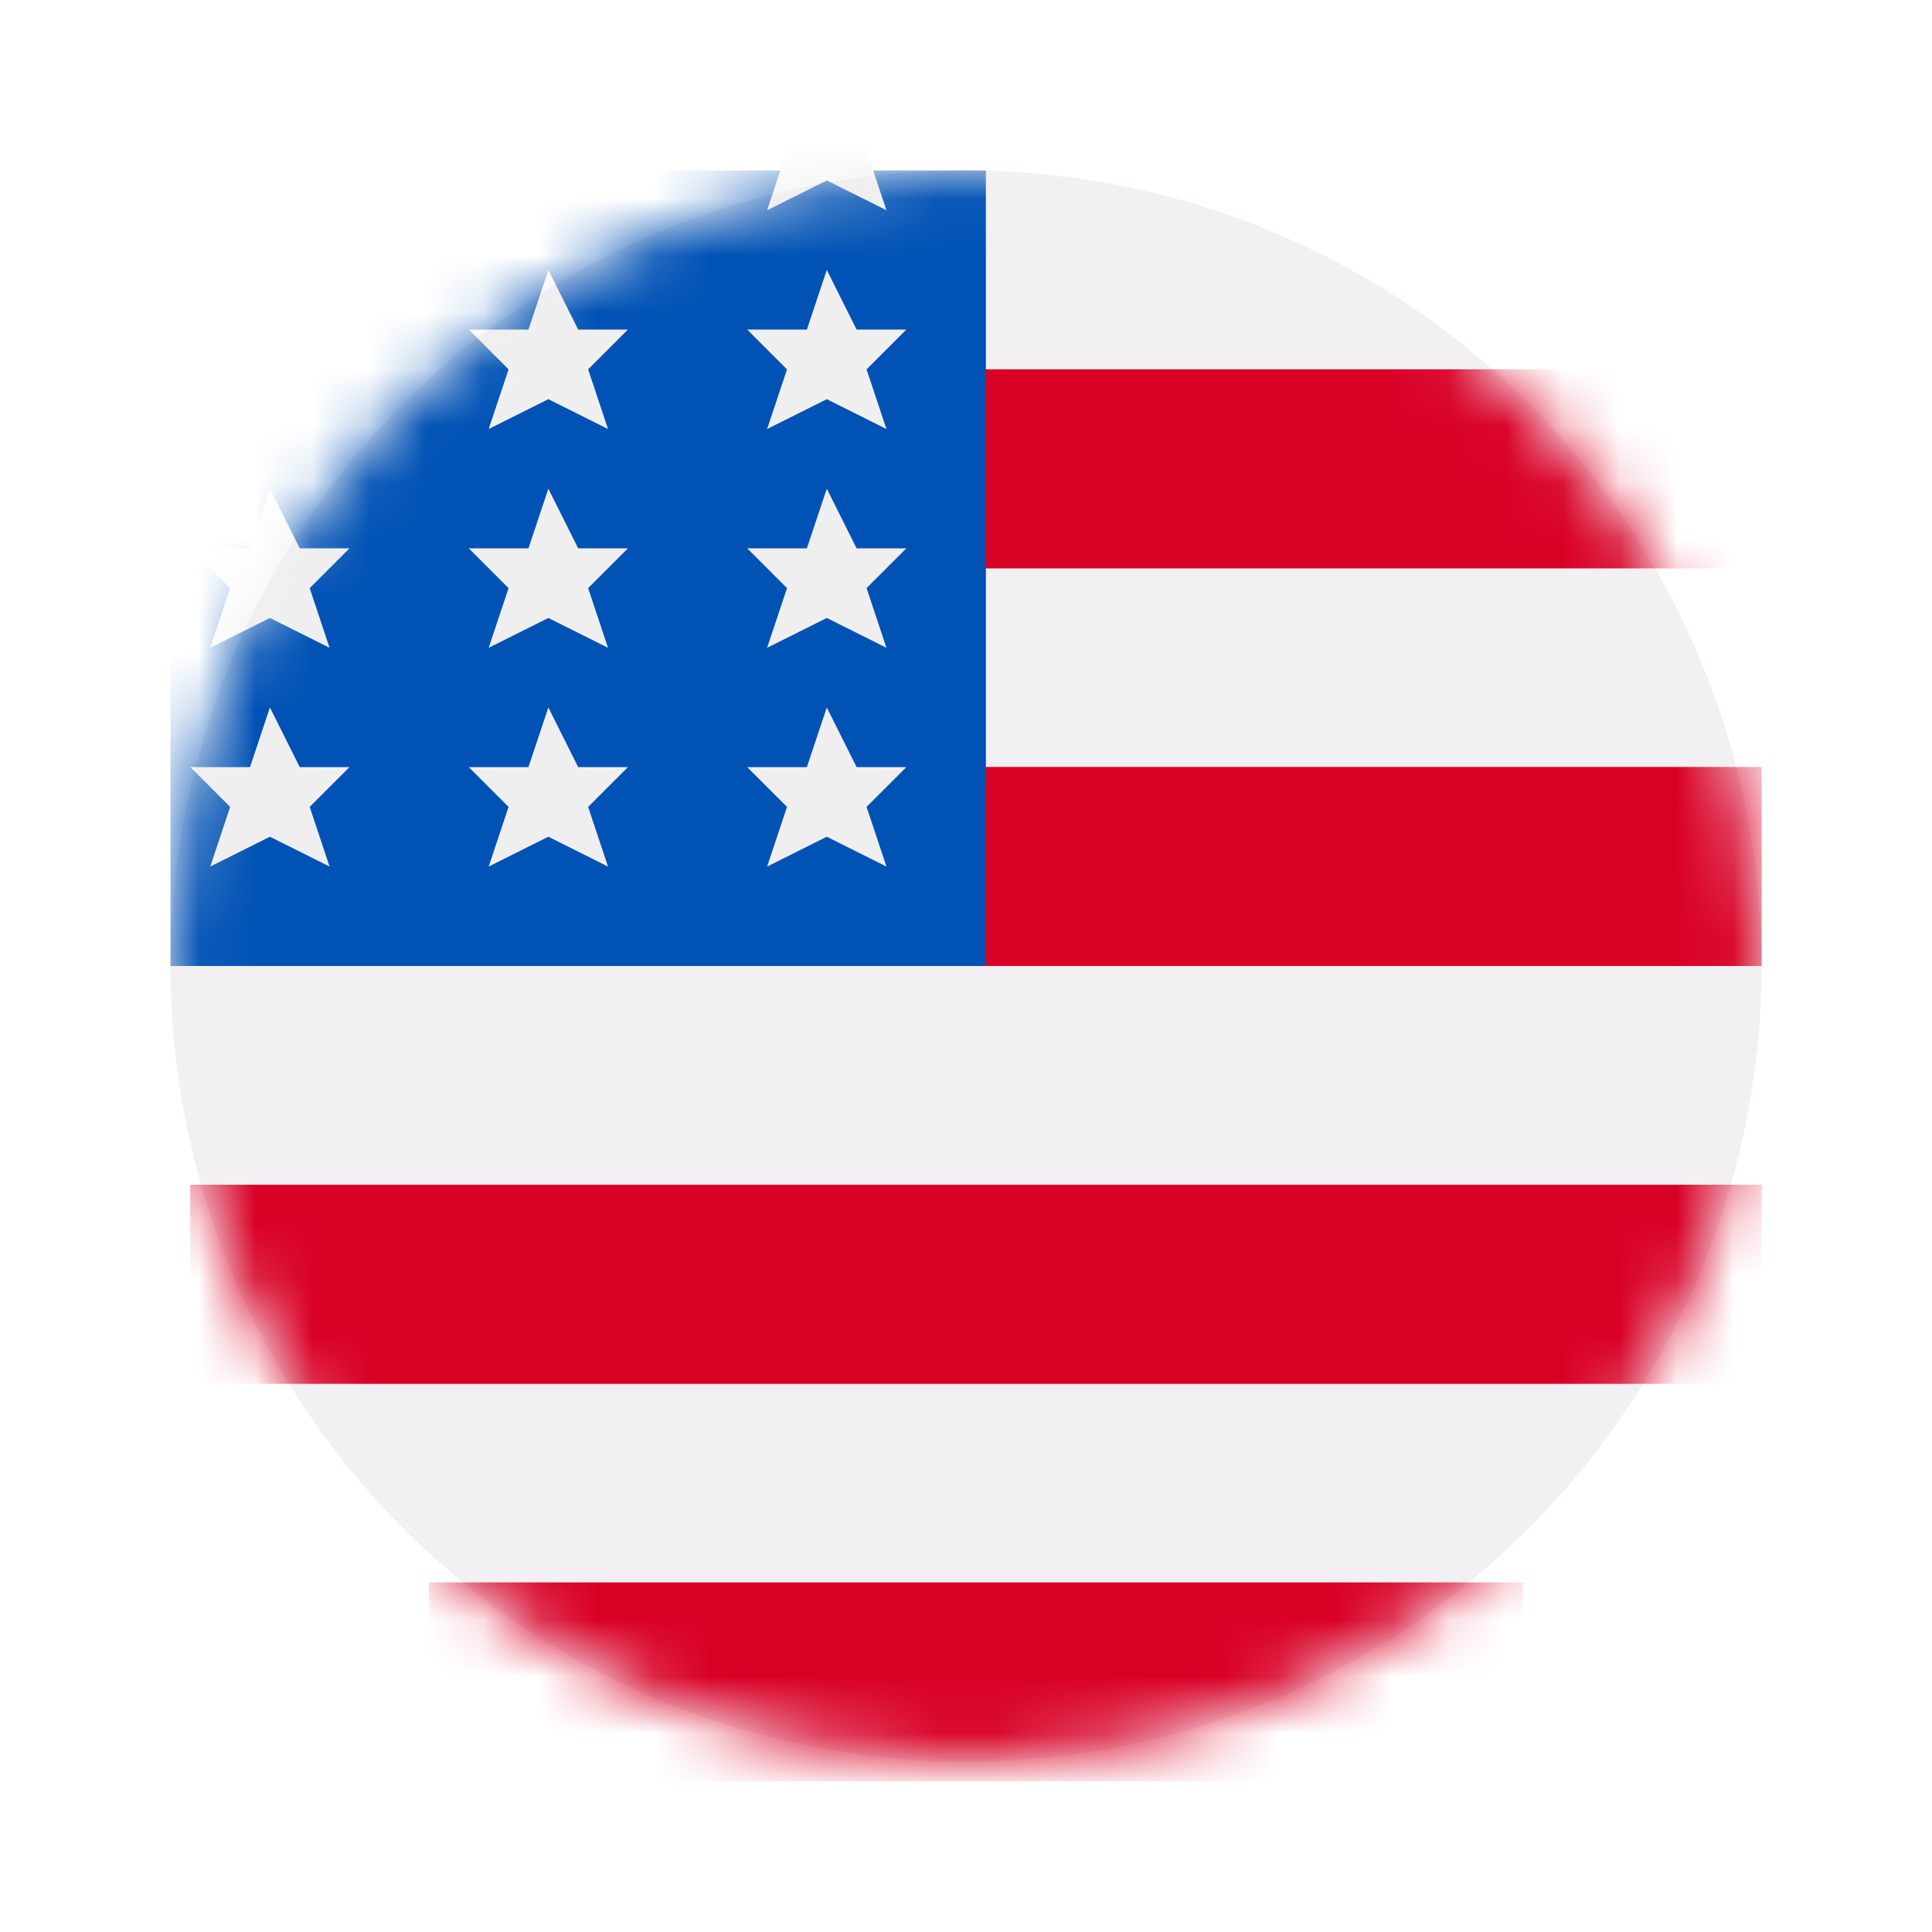<svg width="34" height="34" viewBox="0 0 34 34" fill="none" xmlns="http://www.w3.org/2000/svg">
<g id="Group 40130" filter="url(#filter0_d_3513_2014)">
<g id="Group 4">
<circle id="Ellipse 2" cx="17" cy="17" r="14" fill="#F2F0F2"/>
<g id="Group 1">
<mask id="mask0_3513_2014" style="mask-type:alpha" maskUnits="userSpaceOnUse" x="3" y="3" width="28" height="28">
<circle id="Ellipse 1" cx="17" cy="17" r="14" fill="#FCFCFC"/>
</mask>
<g mask="url(#mask0_3513_2014)">
<g id="Rectangle 1">
<rect x="7.55" y="27.85" width="19.25" height="3.5" fill="#D90026"/>
<rect x="7.55" y="27.85" width="19.25" height="3.5" fill="#D90026"/>
</g>
<g id="Rectangle 2">
<rect x="3.35" y="20.85" width="27.65" height="3.5" fill="#D90026"/>
<rect x="3.35" y="20.85" width="27.65" height="3.5" fill="#D90026"/>
</g>
<g id="Rectangle 3">
<rect x="3.35" y="13.5" width="27.65" height="3.5" fill="#D90026"/>
<rect x="3.35" y="13.5" width="27.65" height="3.5" fill="#D90026"/>
</g>
<g id="Rectangle 4">
<rect x="3.35" y="6.5" width="27.65" height="3.5" fill="#D90026"/>
<rect x="3.35" y="6.5" width="27.65" height="3.5" fill="#D90026"/>
</g>
<rect id="Rectangle 5" x="3" y="3" width="14.35" height="14" fill="#0052B5"/>
<path id="Vector 1" d="M14.55 14.725L13.5 15.25L13.85 14.2L13.15 13.5H14.2L14.55 12.45L15.075 13.5H15.95L15.25 14.2L15.6 15.25L14.55 14.725Z" fill="#EFEFEF"/>
<path id="Vector 4" d="M9.65 14.725L8.6 15.25L8.95 14.2L8.25 13.5H9.3L9.65 12.45L10.175 13.5H11.05L10.35 14.2L10.7 15.25L9.65 14.725Z" fill="#EFEFEF"/>
<path id="Vector 5" d="M4.75 14.725L3.7 15.25L4.05 14.2L3.35 13.5H4.4L4.75 12.45L5.275 13.5H6.15L5.45 14.2L5.8 15.25L4.75 14.725Z" fill="#EFEFEF"/>
<path id="Vector 2" d="M14.55 10.875L13.5 11.4L13.85 10.35L13.15 9.65H14.2L14.55 8.6L15.075 9.65H15.95L15.25 10.35L15.6 11.4L14.55 10.875Z" fill="#EFEFEF"/>
<path id="Vector 6" d="M14.55 7.025L13.5 7.55L13.85 6.5L13.15 5.8H14.2L14.55 4.75L15.075 5.8H15.95L15.25 6.5L15.6 7.55L14.55 7.025Z" fill="#EFEFEF"/>
<path id="Vector 9" d="M14.55 3.175L13.5 3.7L13.85 2.65L13.15 1.95H14.2L14.55 0.9L15.075 1.95H15.95L15.25 2.65L15.6 3.7L14.55 3.175Z" fill="#EFEFEF"/>
<path id="Vector 7" d="M9.65 7.025L8.6 7.55L8.95 6.5L8.25 5.8H9.3L9.65 4.75L10.175 5.8H11.05L10.35 6.5L10.7 7.55L9.65 7.025Z" fill="#EFEFEF"/>
<path id="Vector 3" d="M9.65 10.875L8.6 11.4L8.95 10.35L8.25 9.65H9.3L9.65 8.6L10.175 9.65H11.05L10.35 10.35L10.7 11.4L9.65 10.875Z" fill="#EFEFEF"/>
<path id="Vector 8" d="M4.75 10.875L3.7 11.4L4.05 10.35L3.35 9.65H4.4L4.75 8.6L5.275 9.65H6.15L5.45 10.35L5.8 11.4L4.75 10.875Z" fill="#EFEFEF"/>
</g>
</g>
</g>
</g>
<defs>
<filter id="filter0_d_3513_2014" x="0" y="0" width="34" height="34" filterUnits="userSpaceOnUse" color-interpolation-filters="sRGB">
<feFlood flood-opacity="0" result="BackgroundImageFix"/>
<feColorMatrix in="SourceAlpha" type="matrix" values="0 0 0 0 0 0 0 0 0 0 0 0 0 0 0 0 0 0 127 0" result="hardAlpha"/>
<feOffset/>
<feGaussianBlur stdDeviation="1.5"/>
<feComposite in2="hardAlpha" operator="out"/>
<feColorMatrix type="matrix" values="0 0 0 0 0 0 0 0 0 0 0 0 0 0 0 0 0 0 0.4 0"/>
<feBlend mode="normal" in2="BackgroundImageFix" result="effect1_dropShadow_3513_2014"/>
<feBlend mode="normal" in="SourceGraphic" in2="effect1_dropShadow_3513_2014" result="shape"/>
</filter>
</defs>
</svg>
